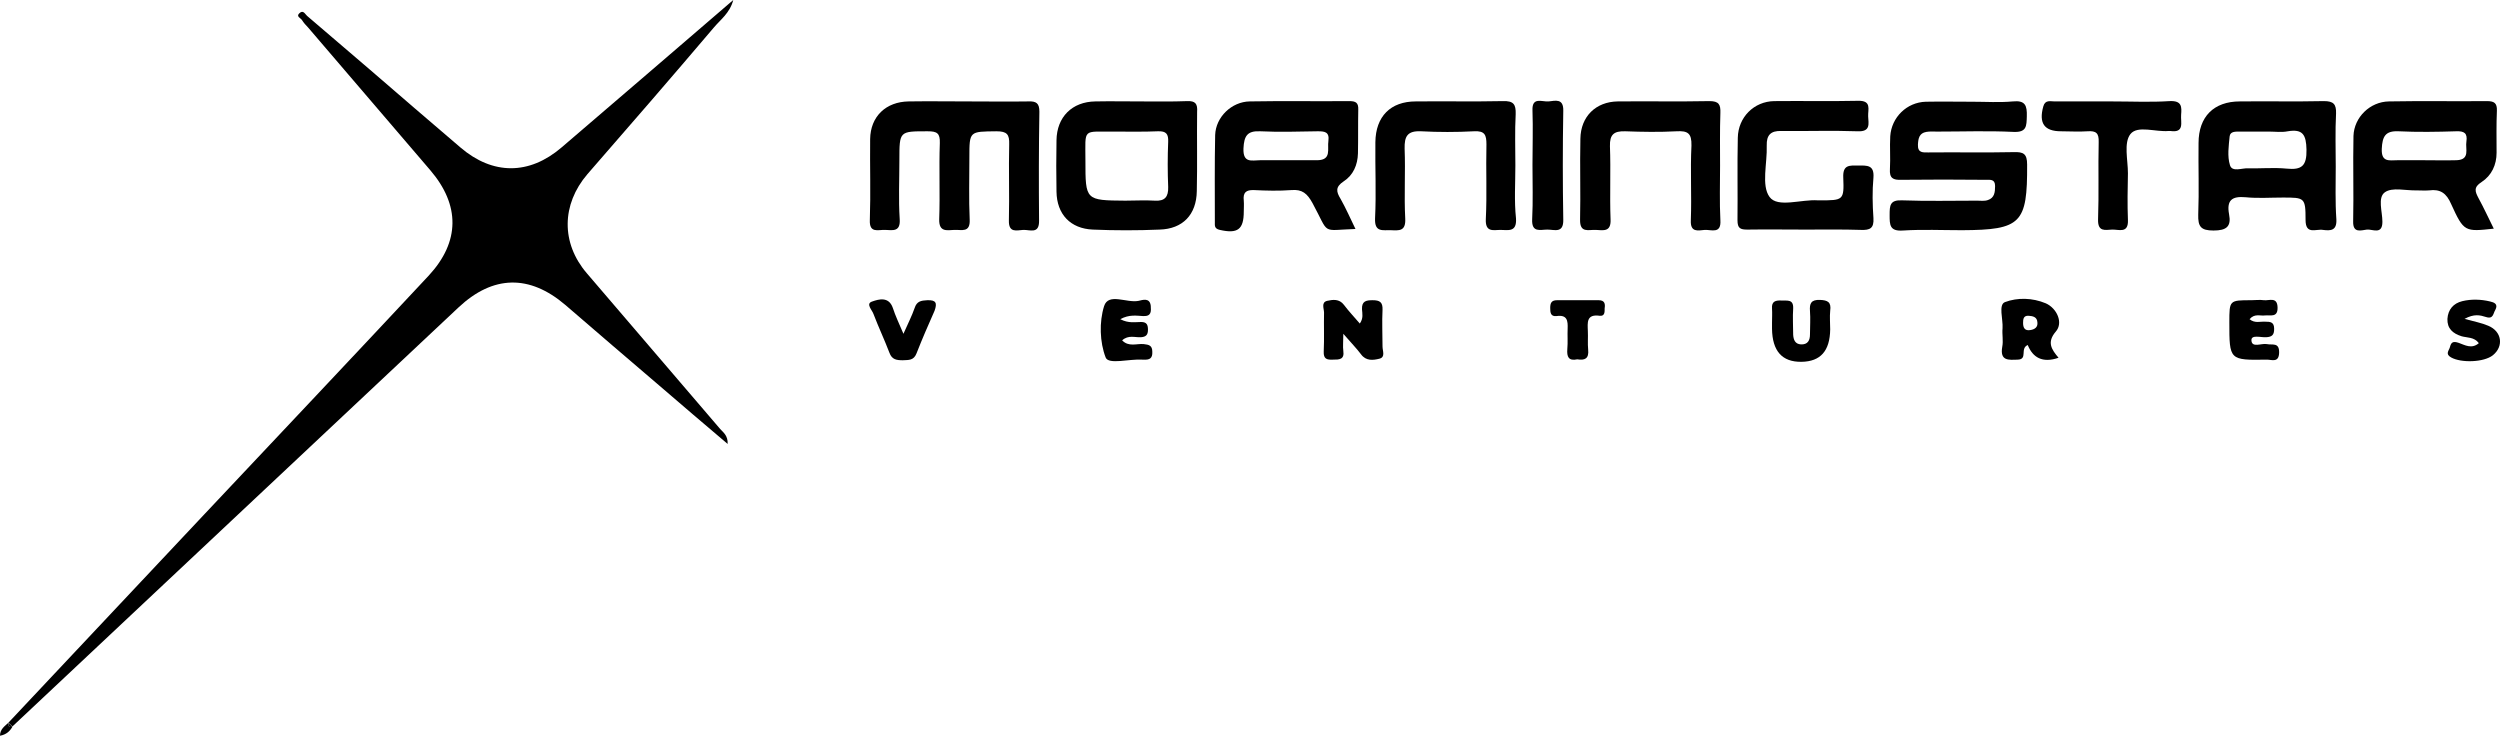 <?xml version="1.0" encoding="utf-8"?>
<!-- Generator: Adobe Illustrator 25.4.1, SVG Export Plug-In . SVG Version: 6.00 Build 0)  -->
<svg version="1.1" id="Layer_1" xmlns="http://www.w3.org/2000/svg" xmlns:xlink="http://www.w3.org/1999/xlink" x="0px" y="0px"
	 viewBox="0 0 803.6 236.5" style="enable-background:new 0 0 803.6 236.5;" xml:space="preserve">
<path d="M229.5,8.8c2.1-2.5,5.1-4.6,6.2-8.8c-18.8,16.2-37,31.8-55.2,47.4c-10.4,8.9-22.1,8.9-32.5,0c-9.7-8.3-19.5-16.7-29.2-25.1
	c-6.7-5.7-13.4-11.5-20.1-17.2c-0.6-0.5-1.2-2-2.4-0.9c-1.3,1.1,0.4,1.6,0.8,2.3c0.5,0.8,1.2,1.6,1.9,2.3
	c13.1,15.3,26.2,30.6,39.3,45.9c9.6,11.2,9.6,23-0.5,33.9c-24,25.7-48.1,51.2-72.2,76.8c-21,22.3-41.9,44.6-62.9,66.9
	c0.4,0.4,0.9,0.8,1.3,1.2c47.8-44.9,95.6-89.8,143.4-134.7c11.1-10.4,22.8-10.6,34.3-0.8c10.1,8.7,20.2,17.4,30.3,26
	c7.1,6.1,14.2,12.2,21.9,18.7c0.1-2.7-1.4-3.7-2.4-4.8c-14.3-16.7-28.6-33.4-42.9-50.1c-8.3-9.7-8.1-22.1,0.2-31.8
	C202.4,40.4,216,24.7,229.5,8.8z"/>
<path d="M334.1,35.9c0-2.7-1-3.4-3.5-3.3c-6.5,0.1-13,0-19.5,0c-6.3,0-12.6-0.1-19,0c-7.3,0.1-12.3,4.8-12.4,12.1
	c-0.1,8.7,0.2,17.3-0.1,26c-0.2,4.4,2.7,3.1,4.9,3.2c2.5,0.1,5,0.7,4.7-3.5c-0.4-6.3-0.1-12.6-0.1-19c0-9.3,0-9.2,9.1-9.2
	c3,0,4,0.6,3.9,3.8c-0.3,8.1,0.1,16.3-0.2,24.5c-0.1,4.2,2.5,3.5,4.9,3.4c2.3-0.1,5.1,1,4.9-3.3c-0.3-6.6-0.1-13.3-0.1-20
	c0-8.5,0-8.3,8.7-8.4c3.4,0,4.2,1,4.1,4.2c-0.2,8.1,0.1,16.3-0.1,24.5c-0.1,4.1,2.6,3.1,4.6,3c2.1-0.1,5.2,1.5,5.1-3
	C333.9,59.2,333.9,47.5,334.1,35.9z"/>
<path d="M651.6,52.9c0-3.5-1.2-4.1-4.3-4c-9.1,0.2-18.3,0-27.5,0.1c-1.7,0-3.4,0.2-3.3-2.5c0.1-2,0.4-3.7,2.7-4.1
	c1.1-0.2,2.3-0.1,3.5-0.1c8.2,0,16.3-0.3,24.5,0.1c4.3,0.2,4.2-1.9,4.3-5c0.1-3.5-0.5-5.2-4.5-4.8c-4.3,0.4-8.6,0.1-13,0.1
	c-5,0-10-0.1-15,0c-6.1,0.2-11,5-11.4,11.1c-0.2,3.5,0.1,7-0.1,10.5c-0.2,3,1,3.6,3.7,3.5c9-0.1,18-0.1,27,0c1.5,0,3.1-0.3,3.1,2
	c0,2-0.2,3.8-2.3,4.5c-1.1,0.4-2.3,0.2-3.5,0.2c-8,0-16,0.2-24-0.1c-4-0.2-4.1,1.6-4.1,4.7c0,3.2,0,5.3,4.3,5
	c6.3-0.4,12.6-0.1,19-0.1C649.7,73.9,651.7,71.8,651.6,52.9z"/>
<path d="M435.7,73.6c-1.7-3.5-3.1-6.7-4.8-9.7c-1.4-2.3-1.7-3.8,1-5.6c3.1-2,4.5-5.3,4.6-9c0.1-4.7,0-9.3,0.1-14
	c0.1-2.3-0.8-2.8-2.9-2.8c-10.7,0.1-21.3-0.1-32,0.1c-5.8,0.1-10.9,5-11.1,10.8c-0.2,9.3-0.1,18.6-0.1,28c0,1.1-0.2,2.1,1.6,2.5
	c5.7,1.3,7.7-0.1,7.7-5.9c0-1.2,0.1-2.3,0-3.5c-0.3-2.6,0.7-3.5,3.3-3.4c4,0.2,8,0.3,12,0c3.5-0.3,5.1,1.1,6.8,4.2
	C427.5,75.6,424.4,74,435.7,73.6z M412.5,51.5c-2.5,0-5,0-7.4,0c-2.6,0-5.6,1.1-5.4-3.8c0.2-4,1.2-5.7,5.4-5.5
	c6.1,0.3,12.2,0.1,18.4,0c2.2,0,3.9,0.1,3.5,3.1c-0.4,2.6,1.1,6.1-3.5,6.2C419.8,51.5,416.2,51.5,412.5,51.5z"/>
<path d="M801.6,73.5c-1.8-3.6-3.2-6.7-4.9-9.8c-1.1-2.1-1.7-3.5,1-5.2c3.2-2.1,4.8-5.5,4.8-9.4c0-4.5-0.1-9,0.1-13.5
	c0.1-2.5-0.9-3.1-3.2-3.1c-10.5,0.1-21-0.1-31.5,0.1c-6.1,0.1-11.2,5.1-11.4,11.1c-0.2,9.2,0.1,18.3-0.1,27.5
	c-0.1,3.9,2.6,2.8,4.4,2.6c1.8-0.2,5,1.8,5-2.5c0-3.3-1.6-7.8,0.8-9.5c2.4-1.7,6.7-0.5,10.2-0.6c1.3,0,2.7,0.1,4,0
	c3.6-0.5,5.6,0.9,7.1,4.4C792,74.6,792.3,74.5,801.6,73.5z M778.7,51.5c-2.7,0-5.3,0-8,0c-2.6,0-5.3,0.8-5.1-3.7
	c0.2-3.9,1.1-5.8,5.4-5.6c6.1,0.3,12.3,0.2,18.5,0c2.6-0.1,3.7,0.6,3.3,3.3c-0.4,2.3,1.3,5.8-3.1,6C786,51.6,782.3,51.5,778.7,51.5z
	"/>
<path d="M750.8,53.5c0-5.7-0.2-11.3,0.1-17c0.1-3-0.8-4-3.9-4c-9,0.2-18,0-27,0.1c-8.4,0-13.3,4.9-13.3,13.4
	c-0.1,7.7,0.2,15.3-0.1,23c-0.1,3.8,0.8,5.1,4.9,5.1c4.2,0,5.8-1.3,5-5.3c-0.8-4.4,0.9-5.8,5.3-5.4c4,0.4,8,0.1,12,0.1
	c7,0,7.3,0,7.3,7.2c0,4.9,3.4,2.8,5.6,3.2c2.4,0.3,4.5,0.3,4.3-3.4C750.6,64.8,750.8,59.1,750.8,53.5z M735,54.2
	c-4.1-0.4-8.3,0-12.4-0.1c-2-0.1-5.1,1.3-5.8-1c-0.9-2.9-0.4-6.2-0.1-9.3c0.2-1.6,1.9-1.5,3.3-1.5c3.1,0,6.3,0,9.4,0
	c2,0,4,0.3,6-0.1c4.8-0.8,5.9,1.1,6,5.9C741.5,53.3,739.9,54.7,735,54.2z"/>
<path d="M381.6,32.5c-5,0.2-10,0.1-15,0.1c-4.8,0-9.6-0.1-14.5,0c-7.5,0.1-12.4,5-12.5,12.5c-0.1,5.5-0.1,11,0,16.5
	c0.1,7.3,4.5,11.9,11.7,12.2c7.1,0.3,14.3,0.3,21.4,0c7.5-0.2,11.9-4.8,12-12.4c0.2-8.5,0-17,0.1-25.4
	C385,33.3,384.2,32.4,381.6,32.5z M375.5,60.1c0.1,3.2-1.1,4.6-4.3,4.4c-3.2-0.2-6.3,0-9.5,0c-12.8-0.1-12.8-0.1-12.8-12.9
	c0-10.6-1.1-9.2,9.3-9.3c4.7,0,9.3,0.1,14-0.1c2.7-0.1,3.4,0.9,3.3,3.4C375.3,50.4,375.3,55.3,375.5,60.1z"/>
<path d="M597.3,53.2c-2.8,0-5-0.3-4.8,3.9c0.3,7.3,0,7.3-7.6,7.3c-0.2,0-0.3,0-0.5,0c-5.4-0.4-13,2.5-15.6-1.1
	c-2.7-3.7-0.7-10.8-0.9-16.5c-0.1-3.4,1.3-4.8,4.7-4.7c8.2,0.1,16.3-0.2,24.5,0.1c4.3,0.2,3.5-2.5,3.4-4.8c-0.1-2.2,1.2-5.1-3.2-5
	c-9,0.2-18,0-27,0.1c-6.5,0.1-11.6,5.2-11.7,11.8c-0.2,8.8,0,17.6-0.1,26.5c0,2.6,0.9,3,3.2,3c6.2-0.1,12.3,0,18.5,0
	c6,0,12-0.1,18,0.1c2.9,0.1,4.2-0.5,4-3.8c-0.3-4.3-0.4-8.7,0-13C602.5,53,600.2,53.2,597.3,53.2z"/>
<path d="M552.9,53.3c0-5.7-0.1-11.3,0.1-17c0.1-2.7-0.5-3.8-3.5-3.8c-9.8,0.2-19.7,0-29.5,0.1c-7,0.1-11.9,4.8-12,12
	c-0.2,8.7,0.1,17.3-0.1,26c-0.1,4.4,2.7,3.2,5,3.3c2.4,0.1,5,0.8,4.8-3.4c-0.3-7.8,0.1-15.7-0.2-23.5c-0.1-3.8,1.3-4.9,4.9-4.8
	c5.5,0.2,11,0.3,16.5,0c3.6-0.2,4.9,0.6,4.8,4.6c-0.4,8,0.1,16-0.2,24c-0.2,4,2.3,3.3,4.5,3.1c2.1-0.1,5.3,1.4,5-3.1
	C552.7,64.9,552.9,59.1,552.9,53.3z"/>
<path d="M487.1,53.2c0-5.5-0.2-11,0.1-16.5c0.1-3.2-0.7-4.3-4.1-4.2c-9.3,0.2-18.6,0-28,0.1c-8.1,0-12.9,4.8-13,13.1
	c-0.1,8.2,0.3,16.3-0.1,24.5c-0.2,4.6,2.5,3.7,5.1,3.8c2.6,0.1,4.8,0.4,4.6-3.7c-0.4-7.5,0.1-15-0.2-22.5c-0.1-4,0.9-5.8,5.3-5.6
	c5.6,0.3,11.3,0.3,17,0c3.5-0.2,4,1.2,4,4.2c-0.2,8,0.2,16-0.2,24c-0.2,4.2,2.2,3.6,4.6,3.5c2.5,0,5.4,0.9,5.1-3.7
	C486.7,64.6,487.1,58.9,487.1,53.2z"/>
<path d="M697.4,32.5c-6.1,0.4-12.3,0.1-18.5,0.1s-12.3,0-18.5,0c-1.3,0-3-0.6-3.6,1.6c-1.5,5.4,0.3,8,5.7,8c2.8,0,5.7,0.2,8.5,0
	c2.8-0.2,3.7,0.6,3.6,3.5c-0.2,8.3,0.1,16.6-0.2,24.9c-0.1,4,2.3,3.3,4.5,3.2c2.1-0.1,5.3,1.4,5.1-3.1c-0.2-5-0.1-10,0-15
	c0-4.3-1.4-9.8,0.8-12.6c2.3-2.9,8.1-0.6,12.3-1c0.2,0,0.3,0,0.5,0c4.7,0.7,3.3-2.8,3.5-5.2C701.3,34.4,701.4,32.3,697.4,32.5z"/>
<path d="M502.5,70.6c-0.2-11.7-0.2-23.3,0-35c0.1-4.1-2.6-3.2-4.7-3c-2.1,0.2-5.4-1.6-5.2,2.9c0.2,5.8,0,11.7,0,17.5
	c0,5.8,0.2,11.7-0.1,17.5c-0.2,4.4,2.6,3.3,4.9,3.3C499.7,73.8,502.6,75.1,502.5,70.6z"/>
<path d="M444.4,99.6c0.1-2.5-0.9-3.1-3.2-3.1c-2.1,0-3.5,0.3-3.4,2.9c0.1,1.4,0.5,2.9-0.7,4.6c-1.8-2.1-3.6-4-5.1-6
	c-1.5-2-3.6-1.7-5.4-1.3c-2,0.5-1,2.5-1,3.8c-0.1,4.1,0.1,8.3-0.1,12.5c-0.1,2.4,1,2.7,3,2.6c2,0,3.7,0,3.3-2.8
	c-0.2-1.4,0-2.9,0-5.5c2.5,2.9,4.2,4.6,5.7,6.6c1.6,2.2,3.9,1.9,5.9,1.4c2-0.5,1-2.5,1-3.9C444.4,107.5,444.2,103.5,444.4,99.6z"/>
<path d="M657.6,97.5c-4.3-1.8-9.1-1.9-13.1-0.4c-2.2,0.8-0.6,5.5-0.8,8.4c-0.2,2,0.3,4-0.1,6c-0.8,4.6,2.1,4.2,5,4.1
	c3.3-0.1,0.6-3.6,3.2-4.7c1.6,4,4.7,5.9,9.9,4.1c-2.3-2.7-3.8-5-0.9-8.4C663.3,103.8,661.2,99.1,657.6,97.5z M652.6,106.1
	c-1.8,0.3-2.3-0.8-2.3-2.3c0-1.2,0.1-2.4,1.8-2.3c1.4,0.1,2.7,0.4,2.8,2.1C655.1,105.2,654,105.9,652.6,106.1z"/>
<path d="M585,96.4c-2.8-0.1-3.4,1.1-3.2,3.6c0.2,2.5,0,5,0,7.5c0,1.9-0.7,3.3-2.9,3.2c-1.9-0.1-2.4-1.5-2.5-3.1c0-2.8-0.2-5.6,0-8.5
	c0.1-3-1.9-2.4-3.7-2.5c-1.9-0.1-3.3,0.2-3.1,2.6c0.1,1.5,0,3,0,4.5c0,0.7,0,1.3,0,2c0.1,7.1,3.2,10.7,9.5,10.6
	c6.1-0.1,9.1-3.5,9.2-10.4c0-2-0.2-4,0-6C588.7,97.1,587.5,96.5,585,96.4z"/>
<path d="M728.6,110.6c-1.7-0.3-4.8,1.3-4.9-1.2c-0.1-1.9,3-0.9,4.7-1c2-0.1,2.6-0.8,2.6-2.7c0-2.2-1.2-2.3-2.9-2.3
	c-1.6-0.1-3.3,0.6-5-0.8c1.6-1.9,3.4-1,4.9-1.2c1.8-0.2,4.2,0.8,4.1-2.6c-0.1-3.5-2.7-2.1-4.4-2.3c-1.3-0.2-2.7,0-4,0
	c-7.1,0-7.1,0-7.1,7.1c0,12.2,0,12.2,12.1,12c1.5,0,3.8,1.1,3.9-2.2C732.7,109.9,730.4,111,728.6,110.6z"/>
<path d="M367.6,110.6c-2.2-0.2-4.8,1-6.9-1.2c2-1.8,4.1-0.9,6-1c1.7-0.1,2.3-0.8,2.3-2.4c0-1.6-0.4-2.5-2.2-2.5
	c-1.9,0-4,0.5-6.7-0.9c2.9-1.6,5.3-1.1,7.4-1c2.7,0.1,2.5-1.6,2.4-3.3c-0.3-2.7-2.6-1.9-3.9-1.6c-3.8,0.8-9.7-2.7-11.1,1.7
	c-1.6,5.1-1.4,11.6,0.5,16.5c0.9,2.4,7.7,0.4,11.8,0.7c0.2,0,0.3,0,0.5,0c1.8,0.1,2.8-0.4,2.7-2.5
	C370.4,111,369.3,110.8,367.6,110.6z"/>
<path d="M799.8,104.7c-2.1-0.9-4.3-1.3-7.6-2.2c3.1-1.7,5-1.2,6.9-0.6c2.4,0.8,2.3-1.2,3-2.3c1-1.9-0.4-2.4-1.7-2.7
	c-2.9-0.7-6-0.8-8.9-0.1c-2.9,0.7-4.6,2.7-4.8,5.7c-0.1,3.1,1.7,4.7,4.6,5.6c1.8,0.5,4,0.2,5.5,2.2c-2.3,2-4.5,0.6-6.5-0.1
	c-1.8-0.6-2.4-0.2-2.8,1.4c-0.3,1.1-1.6,2.2,0.4,3.3c3.2,1.8,10.5,1.6,13.4-0.7C804.9,111.3,804.2,106.5,799.8,104.7z"/>
<path d="M298.1,96.5c-2,0.1-3.4,0.3-4.1,2.5c-0.9,2.6-2.2,5.1-3.6,8.3c-1.4-3.3-2.6-5.8-3.4-8.3c-1.3-3.8-4.6-2.8-6.6-2.1
	c-2.3,0.7,0,2.8,0.4,4.1c1.6,4.2,3.5,8.2,5.1,12.4c0.8,2.2,2.3,2.4,4.3,2.4c1.9-0.1,3.5,0.1,4.4-2.2c1.8-4.6,3.8-9.2,5.8-13.7
	C301.3,97.4,300.9,96.4,298.1,96.5z"/>
<path d="M513.9,96.5c-4.5,0-9,0-13.4,0c-1.8,0-2.2,0.9-2.2,2.5c0,1.4,0.1,2.8,2,2.6c3.5-0.5,3.7,1.5,3.6,4.1
	c-0.1,2.1,0.1,4.3-0.1,6.5c-0.2,2.5,0.4,3.9,3.2,3.3c2.4,0.4,3.8-0.2,3.5-3.1c-0.2-2,0-4-0.1-6c-0.1-2.7-0.5-5.5,3.8-4.9
	c1.7,0.2,1.6-1.3,1.6-2.4C516,97.8,515.9,96.5,513.9,96.5z"/>
<path d="M2.7,232.3c-1.1,1.1-2.7,2-2.7,4.2c2.1-0.4,3.2-1.5,4-2.9C2.9,233.9,2.6,233.4,2.7,232.3z"/>
<path d="M4,233.6c-0.4-0.4-0.9-0.8-1.3-1.2C2.6,233.4,2.9,233.9,4,233.6z"/>
</svg>
